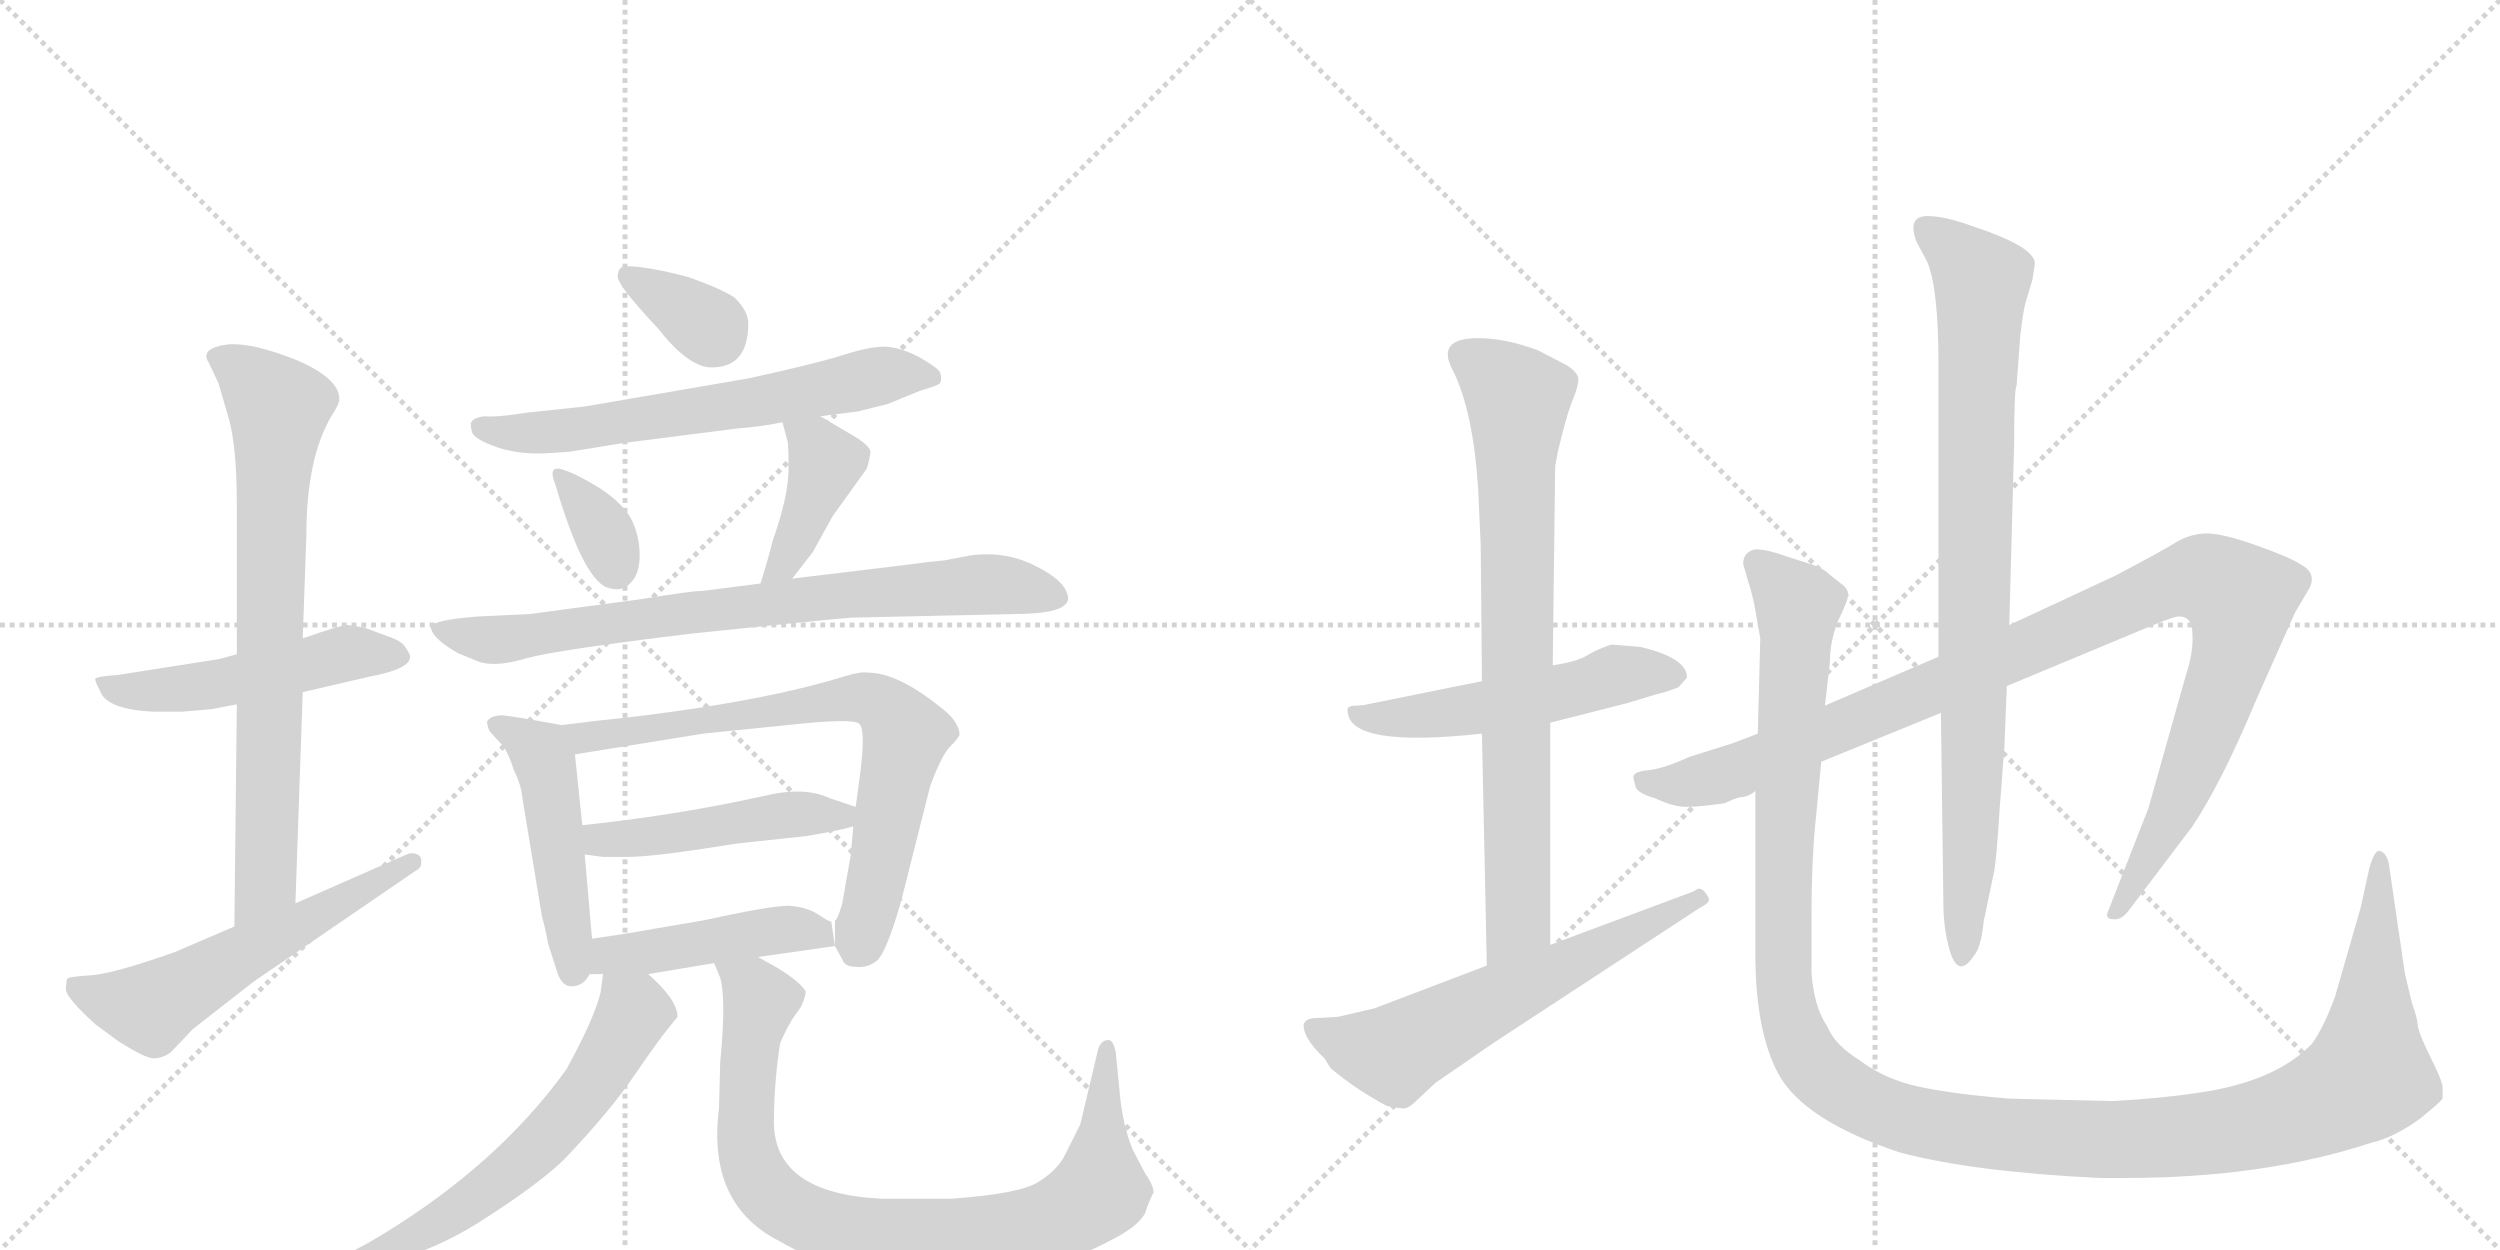 <svg version="1.1" viewBox="0 0 2048 1024" xmlns="http://www.w3.org/2000/svg">
  <g stroke="lightgray" stroke-dasharray="1,1" stroke-width="1" transform="scale(4, 4)">
    <line x1="0" y1="0" x2="256" y2="256"></line>
    <line x1="256" y1="0" x2="0" y2="256"></line>
    <line x1="128" y1="0" x2="128" y2="256"></line>
    <line x1="0" y1="128" x2="256" y2="128"></line>
    <line x1="256" y1="0" x2="512" y2="256"></line>
    <line x1="512" y1="0" x2="256" y2="256"></line>
    <line x1="384" y1="0" x2="384" y2="256"></line>
    <line x1="256" y1="128" x2="512" y2="128"></line>
  </g>
<g transform="scale(1, -1) translate(0, -850)">
   <style type="text/css">
    @keyframes keyframes0 {
      from {
       stroke: black;
       stroke-dashoffset: 505;
       stroke-width: 128;
       }
       62% {
       animation-timing-function: step-end;
       stroke: black;
       stroke-dashoffset: 0;
       stroke-width: 128;
       }
       to {
       stroke: black;
       stroke-width: 1024;
       }
       }
       #make-me-a-hanzi-animation-0 {
         animation: keyframes0 0.661s both;
         animation-delay: 0s;
         animation-timing-function: linear;
       }
    @keyframes keyframes1 {
      from {
       stroke: black;
       stroke-dashoffset: 747;
       stroke-width: 128;
       }
       71% {
       animation-timing-function: step-end;
       stroke: black;
       stroke-dashoffset: 0;
       stroke-width: 128;
       }
       to {
       stroke: black;
       stroke-width: 1024;
       }
       }
       #make-me-a-hanzi-animation-1 {
         animation: keyframes1 0.858s both;
         animation-delay: 0.661s;
         animation-timing-function: linear;
       }
    @keyframes keyframes2 {
      from {
       stroke: black;
       stroke-dashoffset: 568;
       stroke-width: 128;
       }
       65% {
       animation-timing-function: step-end;
       stroke: black;
       stroke-dashoffset: 0;
       stroke-width: 128;
       }
       to {
       stroke: black;
       stroke-width: 1024;
       }
       }
       #make-me-a-hanzi-animation-2 {
         animation: keyframes2 0.712s both;
         animation-delay: 1.519s;
         animation-timing-function: linear;
       }
    @keyframes keyframes3 {
      from {
       stroke: black;
       stroke-dashoffset: 342;
       stroke-width: 128;
       }
       53% {
       animation-timing-function: step-end;
       stroke: black;
       stroke-dashoffset: 0;
       stroke-width: 128;
       }
       to {
       stroke: black;
       stroke-width: 1024;
       }
       }
       #make-me-a-hanzi-animation-3 {
         animation: keyframes3 0.528s both;
         animation-delay: 2.231s;
         animation-timing-function: linear;
       }
    @keyframes keyframes4 {
      from {
       stroke: black;
       stroke-dashoffset: 632;
       stroke-width: 128;
       }
       67% {
       animation-timing-function: step-end;
       stroke: black;
       stroke-dashoffset: 0;
       stroke-width: 128;
       }
       to {
       stroke: black;
       stroke-width: 1024;
       }
       }
       #make-me-a-hanzi-animation-4 {
         animation: keyframes4 0.764s both;
         animation-delay: 2.759s;
         animation-timing-function: linear;
       }
    @keyframes keyframes5 {
      from {
       stroke: black;
       stroke-dashoffset: 342;
       stroke-width: 128;
       }
       53% {
       animation-timing-function: step-end;
       stroke: black;
       stroke-dashoffset: 0;
       stroke-width: 128;
       }
       to {
       stroke: black;
       stroke-width: 1024;
       }
       }
       #make-me-a-hanzi-animation-5 {
         animation: keyframes5 0.528s both;
         animation-delay: 3.524s;
         animation-timing-function: linear;
       }
    @keyframes keyframes6 {
      from {
       stroke: black;
       stroke-dashoffset: 401;
       stroke-width: 128;
       }
       57% {
       animation-timing-function: step-end;
       stroke: black;
       stroke-dashoffset: 0;
       stroke-width: 128;
       }
       to {
       stroke: black;
       stroke-width: 1024;
       }
       }
       #make-me-a-hanzi-animation-6 {
         animation: keyframes6 0.576s both;
         animation-delay: 4.052s;
         animation-timing-function: linear;
       }
    @keyframes keyframes7 {
      from {
       stroke: black;
       stroke-dashoffset: 767;
       stroke-width: 128;
       }
       71% {
       animation-timing-function: step-end;
       stroke: black;
       stroke-dashoffset: 0;
       stroke-width: 128;
       }
       to {
       stroke: black;
       stroke-width: 1024;
       }
       }
       #make-me-a-hanzi-animation-7 {
         animation: keyframes7 0.874s both;
         animation-delay: 4.628s;
         animation-timing-function: linear;
       }
    @keyframes keyframes8 {
      from {
       stroke: black;
       stroke-dashoffset: 480;
       stroke-width: 128;
       }
       61% {
       animation-timing-function: step-end;
       stroke: black;
       stroke-dashoffset: 0;
       stroke-width: 128;
       }
       to {
       stroke: black;
       stroke-width: 1024;
       }
       }
       #make-me-a-hanzi-animation-8 {
         animation: keyframes8 0.641s both;
         animation-delay: 5.503s;
         animation-timing-function: linear;
       }
    @keyframes keyframes9 {
      from {
       stroke: black;
       stroke-dashoffset: 721;
       stroke-width: 128;
       }
       70% {
       animation-timing-function: step-end;
       stroke: black;
       stroke-dashoffset: 0;
       stroke-width: 128;
       }
       to {
       stroke: black;
       stroke-width: 1024;
       }
       }
       #make-me-a-hanzi-animation-9 {
         animation: keyframes9 0.837s both;
         animation-delay: 6.143s;
         animation-timing-function: linear;
       }
    @keyframes keyframes10 {
      from {
       stroke: black;
       stroke-dashoffset: 472;
       stroke-width: 128;
       }
       61% {
       animation-timing-function: step-end;
       stroke: black;
       stroke-dashoffset: 0;
       stroke-width: 128;
       }
       to {
       stroke: black;
       stroke-width: 1024;
       }
       }
       #make-me-a-hanzi-animation-10 {
         animation: keyframes10 0.634s both;
         animation-delay: 6.98s;
         animation-timing-function: linear;
       }
    @keyframes keyframes11 {
      from {
       stroke: black;
       stroke-dashoffset: 450;
       stroke-width: 128;
       }
       59% {
       animation-timing-function: step-end;
       stroke: black;
       stroke-dashoffset: 0;
       stroke-width: 128;
       }
       to {
       stroke: black;
       stroke-width: 1024;
       }
       }
       #make-me-a-hanzi-animation-11 {
         animation: keyframes11 0.616s both;
         animation-delay: 7.614s;
         animation-timing-function: linear;
       }
    @keyframes keyframes12 {
      from {
       stroke: black;
       stroke-dashoffset: 617;
       stroke-width: 128;
       }
       67% {
       animation-timing-function: step-end;
       stroke: black;
       stroke-dashoffset: 0;
       stroke-width: 128;
       }
       to {
       stroke: black;
       stroke-width: 1024;
       }
       }
       #make-me-a-hanzi-animation-12 {
         animation: keyframes12 0.752s both;
         animation-delay: 8.23s;
         animation-timing-function: linear;
       }
    @keyframes keyframes13 {
      from {
       stroke: black;
       stroke-dashoffset: 862;
       stroke-width: 128;
       }
       74% {
       animation-timing-function: step-end;
       stroke: black;
       stroke-dashoffset: 0;
       stroke-width: 128;
       }
       to {
       stroke: black;
       stroke-width: 1024;
       }
       }
       #make-me-a-hanzi-animation-13 {
         animation: keyframes13 0.951s both;
         animation-delay: 8.982s;
         animation-timing-function: linear;
       }
    @keyframes keyframes14 {
      from {
       stroke: black;
       stroke-dashoffset: 526;
       stroke-width: 128;
       }
       63% {
       animation-timing-function: step-end;
       stroke: black;
       stroke-dashoffset: 0;
       stroke-width: 128;
       }
       to {
       stroke: black;
       stroke-width: 1024;
       }
       }
       #make-me-a-hanzi-animation-14 {
         animation: keyframes14 0.678s both;
         animation-delay: 9.934s;
         animation-timing-function: linear;
       }
    @keyframes keyframes15 {
      from {
       stroke: black;
       stroke-dashoffset: 773;
       stroke-width: 128;
       }
       72% {
       animation-timing-function: step-end;
       stroke: black;
       stroke-dashoffset: 0;
       stroke-width: 128;
       }
       to {
       stroke: black;
       stroke-width: 1024;
       }
       }
       #make-me-a-hanzi-animation-15 {
         animation: keyframes15 0.879s both;
         animation-delay: 10.612s;
         animation-timing-function: linear;
       }
    @keyframes keyframes16 {
      from {
       stroke: black;
       stroke-dashoffset: 606;
       stroke-width: 128;
       }
       66% {
       animation-timing-function: step-end;
       stroke: black;
       stroke-dashoffset: 0;
       stroke-width: 128;
       }
       to {
       stroke: black;
       stroke-width: 1024;
       }
       }
       #make-me-a-hanzi-animation-16 {
         animation: keyframes16 0.743s both;
         animation-delay: 11.491s;
         animation-timing-function: linear;
       }
    @keyframes keyframes17 {
      from {
       stroke: black;
       stroke-dashoffset: 1058;
       stroke-width: 128;
       }
       77% {
       animation-timing-function: step-end;
       stroke: black;
       stroke-dashoffset: 0;
       stroke-width: 128;
       }
       to {
       stroke: black;
       stroke-width: 1024;
       }
       }
       #make-me-a-hanzi-animation-17 {
         animation: keyframes17 1.111s both;
         animation-delay: 12.234s;
         animation-timing-function: linear;
       }
    @keyframes keyframes18 {
      from {
       stroke: black;
       stroke-dashoffset: 867;
       stroke-width: 128;
       }
       74% {
       animation-timing-function: step-end;
       stroke: black;
       stroke-dashoffset: 0;
       stroke-width: 128;
       }
       to {
       stroke: black;
       stroke-width: 1024;
       }
       }
       #make-me-a-hanzi-animation-18 {
         animation: keyframes18 0.956s both;
         animation-delay: 13.345s;
         animation-timing-function: linear;
       }
    @keyframes keyframes19 {
      from {
       stroke: black;
       stroke-dashoffset: 1338;
       stroke-width: 128;
       }
       81% {
       animation-timing-function: step-end;
       stroke: black;
       stroke-dashoffset: 0;
       stroke-width: 128;
       }
       to {
       stroke: black;
       stroke-width: 1024;
       }
       }
       #make-me-a-hanzi-animation-19 {
         animation: keyframes19 1.339s both;
         animation-delay: 14.301s;
         animation-timing-function: linear;
       }
</style>
<path d="M 194 314 L 179 310 L 96 297 Q 80 296 78 294 Q 78 291 82 284 Q 87 269 125 267 L 149 267 L 173 269 L 194 273 L 248 283 L 304 296 Q 336 302 336 312 Q 336 314 332 320 Q 329 325 317 329 L 298 336 L 285 338 Q 279 338 248 327 L 194 314 Z" fill="lightgray"></path> 
<path d="M 169 558 Q 169 556 171 553 L 179 536 L 186 512 Q 194 488 194 438 L 194 314 L 194 273 L 192 91 C 192 61 241 80 242 110 L 248 283 L 248 327 L 251 412 Q 251 475 272 510 Q 278 519 278 523 Q 278 540 243 555 Q 208 569 188 568 Q 169 566 169 558 Z" fill="lightgray"></path> 
<path d="M 192 91 L 143 70 Q 92 52 74 51 Q 56 50 55 48 Q 54 45 54 39 Q 55 32 78 11 L 97 -3 Q 119 -17 126 -17 Q 133 -17 140 -12 L 158 7 L 208 46 L 341 137 Q 345 139 345 143 Q 346 151 337 151 Q 335 151 333 150 L 242 110 L 192 91 Z" fill="lightgray"></path> 
<path d="M 564 623 Q 530 632 512 632 Q 506 631 506 623 Q 507 615 539 581 Q 564 549 583 549 Q 613 549 613 585 Q 613 595 602 606 Q 592 613 564 623 Z" fill="lightgray"></path> 
<path d="M 672 509 L 703 513 L 727 519 L 754 530 Q 768 534 770 536 Q 772 540 770 545 Q 768 549 752 558 Q 736 566 724 566 Q 712 566 690 559 Q 668 552 613 540 L 479 517 L 432 512 Q 407 508 397 509 Q 388 508 386 504 Q 385 502 387 495 Q 391 489 409 483 Q 428 477 453 479 L 467 480 L 510 487 L 604 499 Q 620 500 641 504 L 672 509 Z" fill="lightgray"></path> 
<path d="M 462 465 Q 448 470 455 453 Q 479 371 500 368 Q 510 365 517 373 Q 524 380 524 395 Q 524 410 518 423 Q 512 436 493 449 Q 474 461 462 465 Z" fill="lightgray"></path> 
<path d="M 649 376 L 666 398 L 682 427 L 710 466 Q 712 472 713 479 Q 714 485 694 496 L 672 509 C 646 524 634 532 641 504 L 645 489 Q 646 487 646 466 Q 646 444 633 407 Q 629 391 623 372 C 614 343 631 352 649 376 Z" fill="lightgray"></path> 
<path d="M 697 344 L 831 347 Q 873 347 875 359 Q 875 373 849 386 Q 824 399 795 395 L 774 391 Q 762 390 740 387 L 649 376 L 623 372 L 576 366 Q 567 366 524 359 L 434 347 L 392 345 Q 353 342 353 336 Q 354 327 375 315 L 392 308 Q 406 303 432 311 Q 459 318 567 331 L 635 338 Q 684 343 697 344 Z" fill="lightgray"></path> 
<path d="M 460 256 Q 422 263 412 264 Q 402 264 399 259 Q 399 256 401 251 L 412 239 Q 417 232 421 219 Q 427 207 428 196 L 444 99 Q 446 93 449 77 L 457 52 Q 461 42 468 42 Q 478 42 483 52 L 485 81 L 479 150 L 477 174 L 471 232 C 469 254 469 254 460 256 Z" fill="lightgray"></path> 
<path d="M 684 75 L 690 64 Q 692 58 701 58 Q 710 57 717 62 Q 725 66 738 111 L 762 206 Q 770 228 777 237 Q 785 245 786 248 Q 786 259 770 271 Q 735 299 711 299 Q 705 300 692 296 Q 624 275 512 262 Q 491 260 460 256 C 430 252 441 227 471 232 L 576 249 L 645 256 Q 699 262 704 257 Q 709 252 705 219 L 701 189 L 699 173 L 697 150 L 690 110 Q 686 96 684 96 L 684 75 Z" fill="lightgray"></path> 
<path d="M 701 189 L 680 196 Q 659 206 626 198 Q 554 182 477 174 C 447 171 449 154 479 150 L 494 148 L 514 148 Q 536 148 604 159 L 660 165 Q 685 169 699 173 C 727 180 727 180 701 189 Z" fill="lightgray"></path> 
<path d="M 621 66 L 684 75 L 681 95 Q 679 95 670 101 Q 661 107 646 108 Q 631 108 576 96 L 535 89 Q 513 85 485 81 C 455 77 453 52 483 52 L 494 52 L 531 52 L 585 61 L 621 66 Z" fill="lightgray"></path> 
<path d="M 494 52 L 492 37 Q 487 16 464 -26 Q 405 -108 302 -168 L 274 -183 Q 270 -185 270 -191 Q 270 -194 280 -192 L 307 -186 Q 353 -177 396 -149 Q 440 -121 462 -100 Q 501 -59 521 -29 Q 541 0 547 7 L 555 17 Q 555 31 531 52 C 509 73 498 82 494 52 Z" fill="lightgray"></path> 
<path d="M 634 -69 Q 634 -38 639 -5 Q 643 5 649 15 L 656 25 Q 660 33 660 38 Q 655 46 637 57 L 621 66 C 595 81 575 89 585 61 L 590 49 Q 595 31 590 -20 L 589 -58 Q 579 -137 639 -167 Q 684 -194 764 -196 Q 858 -195 910 -166 Q 932 -155 938 -144 Q 942 -132 945 -127 Q 945 -121 938 -111 L 928 -92 Q 919 -70 917 -42 L 914 -12 Q 912 -2 908 -2 Q 901 -2 899 -12 L 885 -71 L 873 -95 Q 867 -108 851 -118 Q 836 -128 779 -132 L 723 -132 Q 634 -128 634 -69 Z" fill="lightgray"></path> 
<path d="M 1344 320 L 1320 322 Q 1308 318 1300 313 Q 1292 308 1272 305 L 1214 292 L 1120 273 Q 1116 272 1111 272 Q 1106 272 1104 270 L 1104 268 Q 1104 237 1214 249 L 1270 258 L 1333 274 L 1356 281 Q 1365 283 1375 287 L 1382 295 Q 1382 311 1344 320 Z" fill="lightgray"></path> 
<path d="M 1272 305 L 1274 468 L 1276 479 Q 1282 505 1287 519 Q 1293 533 1293 539 Q 1293 545 1283 551 L 1260 563 Q 1233 573 1211 573 Q 1176 573 1190 547 Q 1207 513 1211 448 L 1213 403 L 1214 292 L 1214 249 L 1218 59 C 1219 29 1270 46 1270 76 L 1270 258 L 1272 305 Z" fill="lightgray"></path> 
<path d="M 1218 59 L 1126 24 L 1096 17 L 1078 16 Q 1070 16 1068 11 Q 1067 0 1085 -17 L 1090 -25 Q 1110 -42 1136 -56 Q 1146 -58 1150 -58 Q 1154 -58 1160 -52 L 1176 -37 L 1224 -4 L 1392 106 Q 1400 110 1400 113 Q 1400 115 1396 120 Q 1392 124 1388 120 L 1270 76 L 1218 59 Z" fill="lightgray"></path> 
<path d="M 1440 249 L 1419 241 L 1384 230 Q 1362 220 1350 219 Q 1338 218 1338 213 L 1340 205 Q 1342 200 1356 196 Q 1371 189 1381 189 Q 1392 189 1413 192 Q 1421 196 1426 197 Q 1432 197 1438 202 L 1492 226 L 1590 266 L 1644 288 L 1764 338 Q 1781 345 1785 345 Q 1796 345 1796 331 Q 1797 316 1791 298 L 1760 188 L 1726 101 Q 1726 97 1731 97 Q 1737 96 1743 103 L 1796 173 Q 1820 209 1848 276 L 1880 348 L 1890 365 Q 1900 380 1884 388 Q 1877 393 1849 403 Q 1821 413 1808 413 Q 1795 413 1783 406 Q 1772 399 1732 378 L 1646 338 L 1588 312 L 1495 272 L 1440 249 Z" fill="lightgray"></path> 
<path d="M 1590 266 L 1592 110 Q 1592 92 1596 76 Q 1603 46 1617 67 Q 1623 74 1625 95 L 1634 138 Q 1636 153 1638 186 L 1642 238 L 1644 288 L 1646 338 L 1650 487 Q 1650 532 1652 534 L 1655 575 Q 1657 592 1659 601 L 1665 621 L 1667 634 Q 1667 648 1615 665 Q 1593 673 1579 673 Q 1562 673 1570 652 L 1579 635 Q 1588 613 1588 552 L 1588 312 L 1590 266 Z" fill="lightgray"></path> 
<path d="M 1495 272 L 1499 307 Q 1499 325 1506 342 Q 1514 358 1514 363 Q 1514 368 1508 372 L 1498 380 Q 1494 384 1486 387 L 1464 394 Q 1448 400 1438 400 Q 1428 398 1428 388 L 1432 374 Q 1436 362 1438 350 L 1442 327 L 1440 249 L 1438 202 L 1438 63 Q 1439 3 1457 -30 Q 1478 -68 1556 -94 Q 1616 -110 1720 -115 L 1741 -115 Q 1855 -115 1943 -86 Q 1961 -82 1983 -66 Q 1999 -53 2001 -50 L 2001 -41 Q 2001 -36 1992 -18 Q 1983 0 1981 8 Q 1980 16 1978 22 Q 1976 27 1974 36 L 1970 53 L 1957 142 Q 1955 152 1949 153 Q 1945 153 1941 139 L 1934 107 L 1913 34 Q 1904 9 1894 -5 Q 1864 -36 1802 -45 Q 1770 -50 1730 -52 L 1646 -50 Q 1598 -46 1571 -40 Q 1544 -34 1524 -19 Q 1503 -6 1497 9 Q 1486 25 1484 53 L 1484 100 Q 1484 143 1487 174 L 1492 226 L 1495 272 Z" fill="lightgray"></path> 
      <clipPath id="make-me-a-hanzi-clip-0">
      <path d="M 194 314 L 179 310 L 96 297 Q 80 296 78 294 Q 78 291 82 284 Q 87 269 125 267 L 149 267 L 173 269 L 194 273 L 248 283 L 304 296 Q 336 302 336 312 Q 336 314 332 320 Q 329 325 317 329 L 298 336 L 285 338 Q 279 338 248 327 L 194 314 Z" fill="lightgray"></path>
      </clipPath>
      <path clip-path="url(#make-me-a-hanzi-clip-0)" d="M 82 290 L 116 282 L 211 296 L 286 315 L 327 313 " fill="none" id="make-me-a-hanzi-animation-0" stroke-dasharray="377 754" stroke-linecap="round"></path>

      <clipPath id="make-me-a-hanzi-clip-1">
      <path d="M 169 558 Q 169 556 171 553 L 179 536 L 186 512 Q 194 488 194 438 L 194 314 L 194 273 L 192 91 C 192 61 241 80 242 110 L 248 283 L 248 327 L 251 412 Q 251 475 272 510 Q 278 519 278 523 Q 278 540 243 555 Q 208 569 188 568 Q 169 566 169 558 Z" fill="lightgray"></path>
      </clipPath>
      <path clip-path="url(#make-me-a-hanzi-clip-1)" d="M 176 558 L 201 544 L 228 516 L 218 134 L 196 99 " fill="none" id="make-me-a-hanzi-animation-1" stroke-dasharray="619 1238" stroke-linecap="round"></path>

      <clipPath id="make-me-a-hanzi-clip-2">
      <path d="M 192 91 L 143 70 Q 92 52 74 51 Q 56 50 55 48 Q 54 45 54 39 Q 55 32 78 11 L 97 -3 Q 119 -17 126 -17 Q 133 -17 140 -12 L 158 7 L 208 46 L 341 137 Q 345 139 345 143 Q 346 151 337 151 Q 335 151 333 150 L 242 110 L 192 91 Z" fill="lightgray"></path>
      </clipPath>
      <path clip-path="url(#make-me-a-hanzi-clip-2)" d="M 60 43 L 85 31 L 122 24 L 338 144 " fill="none" id="make-me-a-hanzi-animation-2" stroke-dasharray="440 880" stroke-linecap="round"></path>

      <clipPath id="make-me-a-hanzi-clip-3">
      <path d="M 564 623 Q 530 632 512 632 Q 506 631 506 623 Q 507 615 539 581 Q 564 549 583 549 Q 613 549 613 585 Q 613 595 602 606 Q 592 613 564 623 Z" fill="lightgray"></path>
      </clipPath>
      <path clip-path="url(#make-me-a-hanzi-clip-3)" d="M 515 624 L 586 575 " fill="none" id="make-me-a-hanzi-animation-3" stroke-dasharray="214 428" stroke-linecap="round"></path>

      <clipPath id="make-me-a-hanzi-clip-4">
      <path d="M 672 509 L 703 513 L 727 519 L 754 530 Q 768 534 770 536 Q 772 540 770 545 Q 768 549 752 558 Q 736 566 724 566 Q 712 566 690 559 Q 668 552 613 540 L 479 517 L 432 512 Q 407 508 397 509 Q 388 508 386 504 Q 385 502 387 495 Q 391 489 409 483 Q 428 477 453 479 L 467 480 L 510 487 L 604 499 Q 620 500 641 504 L 672 509 Z" fill="lightgray"></path>
      </clipPath>
      <path clip-path="url(#make-me-a-hanzi-clip-4)" d="M 394 500 L 419 495 L 471 498 L 727 543 L 765 541 " fill="none" id="make-me-a-hanzi-animation-4" stroke-dasharray="504 1008" stroke-linecap="round"></path>

      <clipPath id="make-me-a-hanzi-clip-5">
      <path d="M 462 465 Q 448 470 455 453 Q 479 371 500 368 Q 510 365 517 373 Q 524 380 524 395 Q 524 410 518 423 Q 512 436 493 449 Q 474 461 462 465 Z" fill="lightgray"></path>
      </clipPath>
      <path clip-path="url(#make-me-a-hanzi-clip-5)" d="M 463 456 L 492 420 L 505 382 " fill="none" id="make-me-a-hanzi-animation-5" stroke-dasharray="214 428" stroke-linecap="round"></path>

      <clipPath id="make-me-a-hanzi-clip-6">
      <path d="M 649 376 L 666 398 L 682 427 L 710 466 Q 712 472 713 479 Q 714 485 694 496 L 672 509 C 646 524 634 532 641 504 L 645 489 Q 646 487 646 466 Q 646 444 633 407 Q 629 391 623 372 C 614 343 631 352 649 376 Z" fill="lightgray"></path>
      </clipPath>
      <path clip-path="url(#make-me-a-hanzi-clip-6)" d="M 650 498 L 667 487 L 676 468 L 649 402 L 629 377 " fill="none" id="make-me-a-hanzi-animation-6" stroke-dasharray="273 546" stroke-linecap="round"></path>

      <clipPath id="make-me-a-hanzi-clip-7">
      <path d="M 697 344 L 831 347 Q 873 347 875 359 Q 875 373 849 386 Q 824 399 795 395 L 774 391 Q 762 390 740 387 L 649 376 L 623 372 L 576 366 Q 567 366 524 359 L 434 347 L 392 345 Q 353 342 353 336 Q 354 327 375 315 L 392 308 Q 406 303 432 311 Q 459 318 567 331 L 635 338 Q 684 343 697 344 Z" fill="lightgray"></path>
      </clipPath>
      <path clip-path="url(#make-me-a-hanzi-clip-7)" d="M 359 333 L 420 327 L 617 355 L 804 371 L 866 361 " fill="none" id="make-me-a-hanzi-animation-7" stroke-dasharray="639 1278" stroke-linecap="round"></path>

      <clipPath id="make-me-a-hanzi-clip-8">
      <path d="M 460 256 Q 422 263 412 264 Q 402 264 399 259 Q 399 256 401 251 L 412 239 Q 417 232 421 219 Q 427 207 428 196 L 444 99 Q 446 93 449 77 L 457 52 Q 461 42 468 42 Q 478 42 483 52 L 485 81 L 479 150 L 477 174 L 471 232 C 469 254 469 254 460 256 Z" fill="lightgray"></path>
      </clipPath>
      <path clip-path="url(#make-me-a-hanzi-clip-8)" d="M 407 257 L 433 242 L 447 222 L 469 54 " fill="none" id="make-me-a-hanzi-animation-8" stroke-dasharray="352 704" stroke-linecap="round"></path>

      <clipPath id="make-me-a-hanzi-clip-9">
      <path d="M 684 75 L 690 64 Q 692 58 701 58 Q 710 57 717 62 Q 725 66 738 111 L 762 206 Q 770 228 777 237 Q 785 245 786 248 Q 786 259 770 271 Q 735 299 711 299 Q 705 300 692 296 Q 624 275 512 262 Q 491 260 460 256 C 430 252 441 227 471 232 L 576 249 L 645 256 Q 699 262 704 257 Q 709 252 705 219 L 701 189 L 699 173 L 697 150 L 690 110 Q 686 96 684 96 L 684 75 Z" fill="lightgray"></path>
      </clipPath>
      <path clip-path="url(#make-me-a-hanzi-clip-9)" d="M 468 252 L 479 245 L 702 279 L 727 269 L 741 245 L 704 77 " fill="none" id="make-me-a-hanzi-animation-9" stroke-dasharray="593 1186" stroke-linecap="round"></path>

      <clipPath id="make-me-a-hanzi-clip-10">
      <path d="M 701 189 L 680 196 Q 659 206 626 198 Q 554 182 477 174 C 447 171 449 154 479 150 L 494 148 L 514 148 Q 536 148 604 159 L 660 165 Q 685 169 699 173 C 727 180 727 180 701 189 Z" fill="lightgray"></path>
      </clipPath>
      <path clip-path="url(#make-me-a-hanzi-clip-10)" d="M 485 169 L 492 162 L 509 162 L 650 183 L 689 181 L 694 186 " fill="none" id="make-me-a-hanzi-animation-10" stroke-dasharray="344 688" stroke-linecap="round"></path>

      <clipPath id="make-me-a-hanzi-clip-11">
      <path d="M 621 66 L 684 75 L 681 95 Q 679 95 670 101 Q 661 107 646 108 Q 631 108 576 96 L 535 89 Q 513 85 485 81 C 455 77 453 52 483 52 L 494 52 L 531 52 L 585 61 L 621 66 Z" fill="lightgray"></path>
      </clipPath>
      <path clip-path="url(#make-me-a-hanzi-clip-11)" d="M 489 59 L 507 69 L 636 88 L 668 87 L 675 79 " fill="none" id="make-me-a-hanzi-animation-11" stroke-dasharray="322 644" stroke-linecap="round"></path>

      <clipPath id="make-me-a-hanzi-clip-12">
      <path d="M 494 52 L 492 37 Q 487 16 464 -26 Q 405 -108 302 -168 L 274 -183 Q 270 -185 270 -191 Q 270 -194 280 -192 L 307 -186 Q 353 -177 396 -149 Q 440 -121 462 -100 Q 501 -59 521 -29 Q 541 0 547 7 L 555 17 Q 555 31 531 52 C 509 73 498 82 494 52 Z" fill="lightgray"></path>
      </clipPath>
      <path clip-path="url(#make-me-a-hanzi-clip-12)" d="M 500 44 L 519 21 L 483 -41 L 452 -78 L 381 -138 L 335 -165 L 275 -189 " fill="none" id="make-me-a-hanzi-animation-12" stroke-dasharray="489 978" stroke-linecap="round"></path>

      <clipPath id="make-me-a-hanzi-clip-13">
      <path d="M 634 -69 Q 634 -38 639 -5 Q 643 5 649 15 L 656 25 Q 660 33 660 38 Q 655 46 637 57 L 621 66 C 595 81 575 89 585 61 L 590 49 Q 595 31 590 -20 L 589 -58 Q 579 -137 639 -167 Q 684 -194 764 -196 Q 858 -195 910 -166 Q 932 -155 938 -144 Q 942 -132 945 -127 Q 945 -121 938 -111 L 928 -92 Q 919 -70 917 -42 L 914 -12 Q 912 -2 908 -2 Q 901 -2 899 -12 L 885 -71 L 873 -95 Q 867 -108 851 -118 Q 836 -128 779 -132 L 723 -132 Q 634 -128 634 -69 Z" fill="lightgray"></path>
      </clipPath>
      <path clip-path="url(#make-me-a-hanzi-clip-13)" d="M 592 57 L 623 30 L 613 -12 L 610 -69 L 617 -109 L 646 -140 L 699 -160 L 805 -162 L 847 -155 L 888 -136 L 897 -129 L 902 -112 L 907 -10 " fill="none" id="make-me-a-hanzi-animation-13" stroke-dasharray="734 1468" stroke-linecap="round"></path>

      <clipPath id="make-me-a-hanzi-clip-14">
      <path d="M 1344 320 L 1320 322 Q 1308 318 1300 313 Q 1292 308 1272 305 L 1214 292 L 1120 273 Q 1116 272 1111 272 Q 1106 272 1104 270 L 1104 268 Q 1104 237 1214 249 L 1270 258 L 1333 274 L 1356 281 Q 1365 283 1375 287 L 1382 295 Q 1382 311 1344 320 Z" fill="lightgray"></path>
      </clipPath>
      <path clip-path="url(#make-me-a-hanzi-clip-14)" d="M 1108 269 L 1122 261 L 1172 263 L 1336 299 L 1372 297 " fill="none" id="make-me-a-hanzi-animation-14" stroke-dasharray="398 796" stroke-linecap="round"></path>

      <clipPath id="make-me-a-hanzi-clip-15">
      <path d="M 1272 305 L 1274 468 L 1276 479 Q 1282 505 1287 519 Q 1293 533 1293 539 Q 1293 545 1283 551 L 1260 563 Q 1233 573 1211 573 Q 1176 573 1190 547 Q 1207 513 1211 448 L 1213 403 L 1214 292 L 1214 249 L 1218 59 C 1219 29 1270 46 1270 76 L 1270 258 L 1272 305 Z" fill="lightgray"></path>
      </clipPath>
      <path clip-path="url(#make-me-a-hanzi-clip-15)" d="M 1200 557 L 1243 523 L 1244 99 L 1223 67 " fill="none" id="make-me-a-hanzi-animation-15" stroke-dasharray="645 1290" stroke-linecap="round"></path>

      <clipPath id="make-me-a-hanzi-clip-16">
      <path d="M 1218 59 L 1126 24 L 1096 17 L 1078 16 Q 1070 16 1068 11 Q 1067 0 1085 -17 L 1090 -25 Q 1110 -42 1136 -56 Q 1146 -58 1150 -58 Q 1154 -58 1160 -52 L 1176 -37 L 1224 -4 L 1392 106 Q 1400 110 1400 113 Q 1400 115 1396 120 Q 1392 124 1388 120 L 1270 76 L 1218 59 Z" fill="lightgray"></path>
      </clipPath>
      <path clip-path="url(#make-me-a-hanzi-clip-16)" d="M 1076 8 L 1109 -6 L 1145 -12 L 1393 113 " fill="none" id="make-me-a-hanzi-animation-16" stroke-dasharray="478 956" stroke-linecap="round"></path>

      <clipPath id="make-me-a-hanzi-clip-17">
      <path d="M 1440 249 L 1419 241 L 1384 230 Q 1362 220 1350 219 Q 1338 218 1338 213 L 1340 205 Q 1342 200 1356 196 Q 1371 189 1381 189 Q 1392 189 1413 192 Q 1421 196 1426 197 Q 1432 197 1438 202 L 1492 226 L 1590 266 L 1644 288 L 1764 338 Q 1781 345 1785 345 Q 1796 345 1796 331 Q 1797 316 1791 298 L 1760 188 L 1726 101 Q 1726 97 1731 97 Q 1737 96 1743 103 L 1796 173 Q 1820 209 1848 276 L 1880 348 L 1890 365 Q 1900 380 1884 388 Q 1877 393 1849 403 Q 1821 413 1808 413 Q 1795 413 1783 406 Q 1772 399 1732 378 L 1646 338 L 1588 312 L 1495 272 L 1440 249 Z" fill="lightgray"></path>
      </clipPath>
      <path clip-path="url(#make-me-a-hanzi-clip-17)" d="M 1347 211 L 1378 207 L 1424 219 L 1770 369 L 1796 376 L 1816 373 L 1836 359 L 1828 310 L 1777 178 L 1734 106 " fill="none" id="make-me-a-hanzi-animation-17" stroke-dasharray="930 1860" stroke-linecap="round"></path>

      <clipPath id="make-me-a-hanzi-clip-18">
      <path d="M 1590 266 L 1592 110 Q 1592 92 1596 76 Q 1603 46 1617 67 Q 1623 74 1625 95 L 1634 138 Q 1636 153 1638 186 L 1642 238 L 1644 288 L 1646 338 L 1650 487 Q 1650 532 1652 534 L 1655 575 Q 1657 592 1659 601 L 1665 621 L 1667 634 Q 1667 648 1615 665 Q 1593 673 1579 673 Q 1562 673 1570 652 L 1579 635 Q 1588 613 1588 552 L 1588 312 L 1590 266 Z" fill="lightgray"></path>
      </clipPath>
      <path clip-path="url(#make-me-a-hanzi-clip-18)" d="M 1578 661 L 1623 620 L 1614 154 L 1606 70 " fill="none" id="make-me-a-hanzi-animation-18" stroke-dasharray="739 1478" stroke-linecap="round"></path>

      <clipPath id="make-me-a-hanzi-clip-19">
      <path d="M 1495 272 L 1499 307 Q 1499 325 1506 342 Q 1514 358 1514 363 Q 1514 368 1508 372 L 1498 380 Q 1494 384 1486 387 L 1464 394 Q 1448 400 1438 400 Q 1428 398 1428 388 L 1432 374 Q 1436 362 1438 350 L 1442 327 L 1440 249 L 1438 202 L 1438 63 Q 1439 3 1457 -30 Q 1478 -68 1556 -94 Q 1616 -110 1720 -115 L 1741 -115 Q 1855 -115 1943 -86 Q 1961 -82 1983 -66 Q 1999 -53 2001 -50 L 2001 -41 Q 2001 -36 1992 -18 Q 1983 0 1981 8 Q 1980 16 1978 22 Q 1976 27 1974 36 L 1970 53 L 1957 142 Q 1955 152 1949 153 Q 1945 153 1941 139 L 1934 107 L 1913 34 Q 1904 9 1894 -5 Q 1864 -36 1802 -45 Q 1770 -50 1730 -52 L 1646 -50 Q 1598 -46 1571 -40 Q 1544 -34 1524 -19 Q 1503 -6 1497 9 Q 1486 25 1484 53 L 1484 100 Q 1484 143 1487 174 L 1492 226 L 1495 272 Z" fill="lightgray"></path>
      </clipPath>
      <path clip-path="url(#make-me-a-hanzi-clip-19)" d="M 1442 386 L 1473 354 L 1461 163 L 1460 54 L 1465 22 L 1478 -13 L 1494 -32 L 1542 -60 L 1646 -80 L 1766 -83 L 1843 -73 L 1910 -50 L 1940 -31 L 1951 146 " fill="none" id="make-me-a-hanzi-animation-19" stroke-dasharray="1210 2420" stroke-linecap="round"></path>

</g>
</svg>
